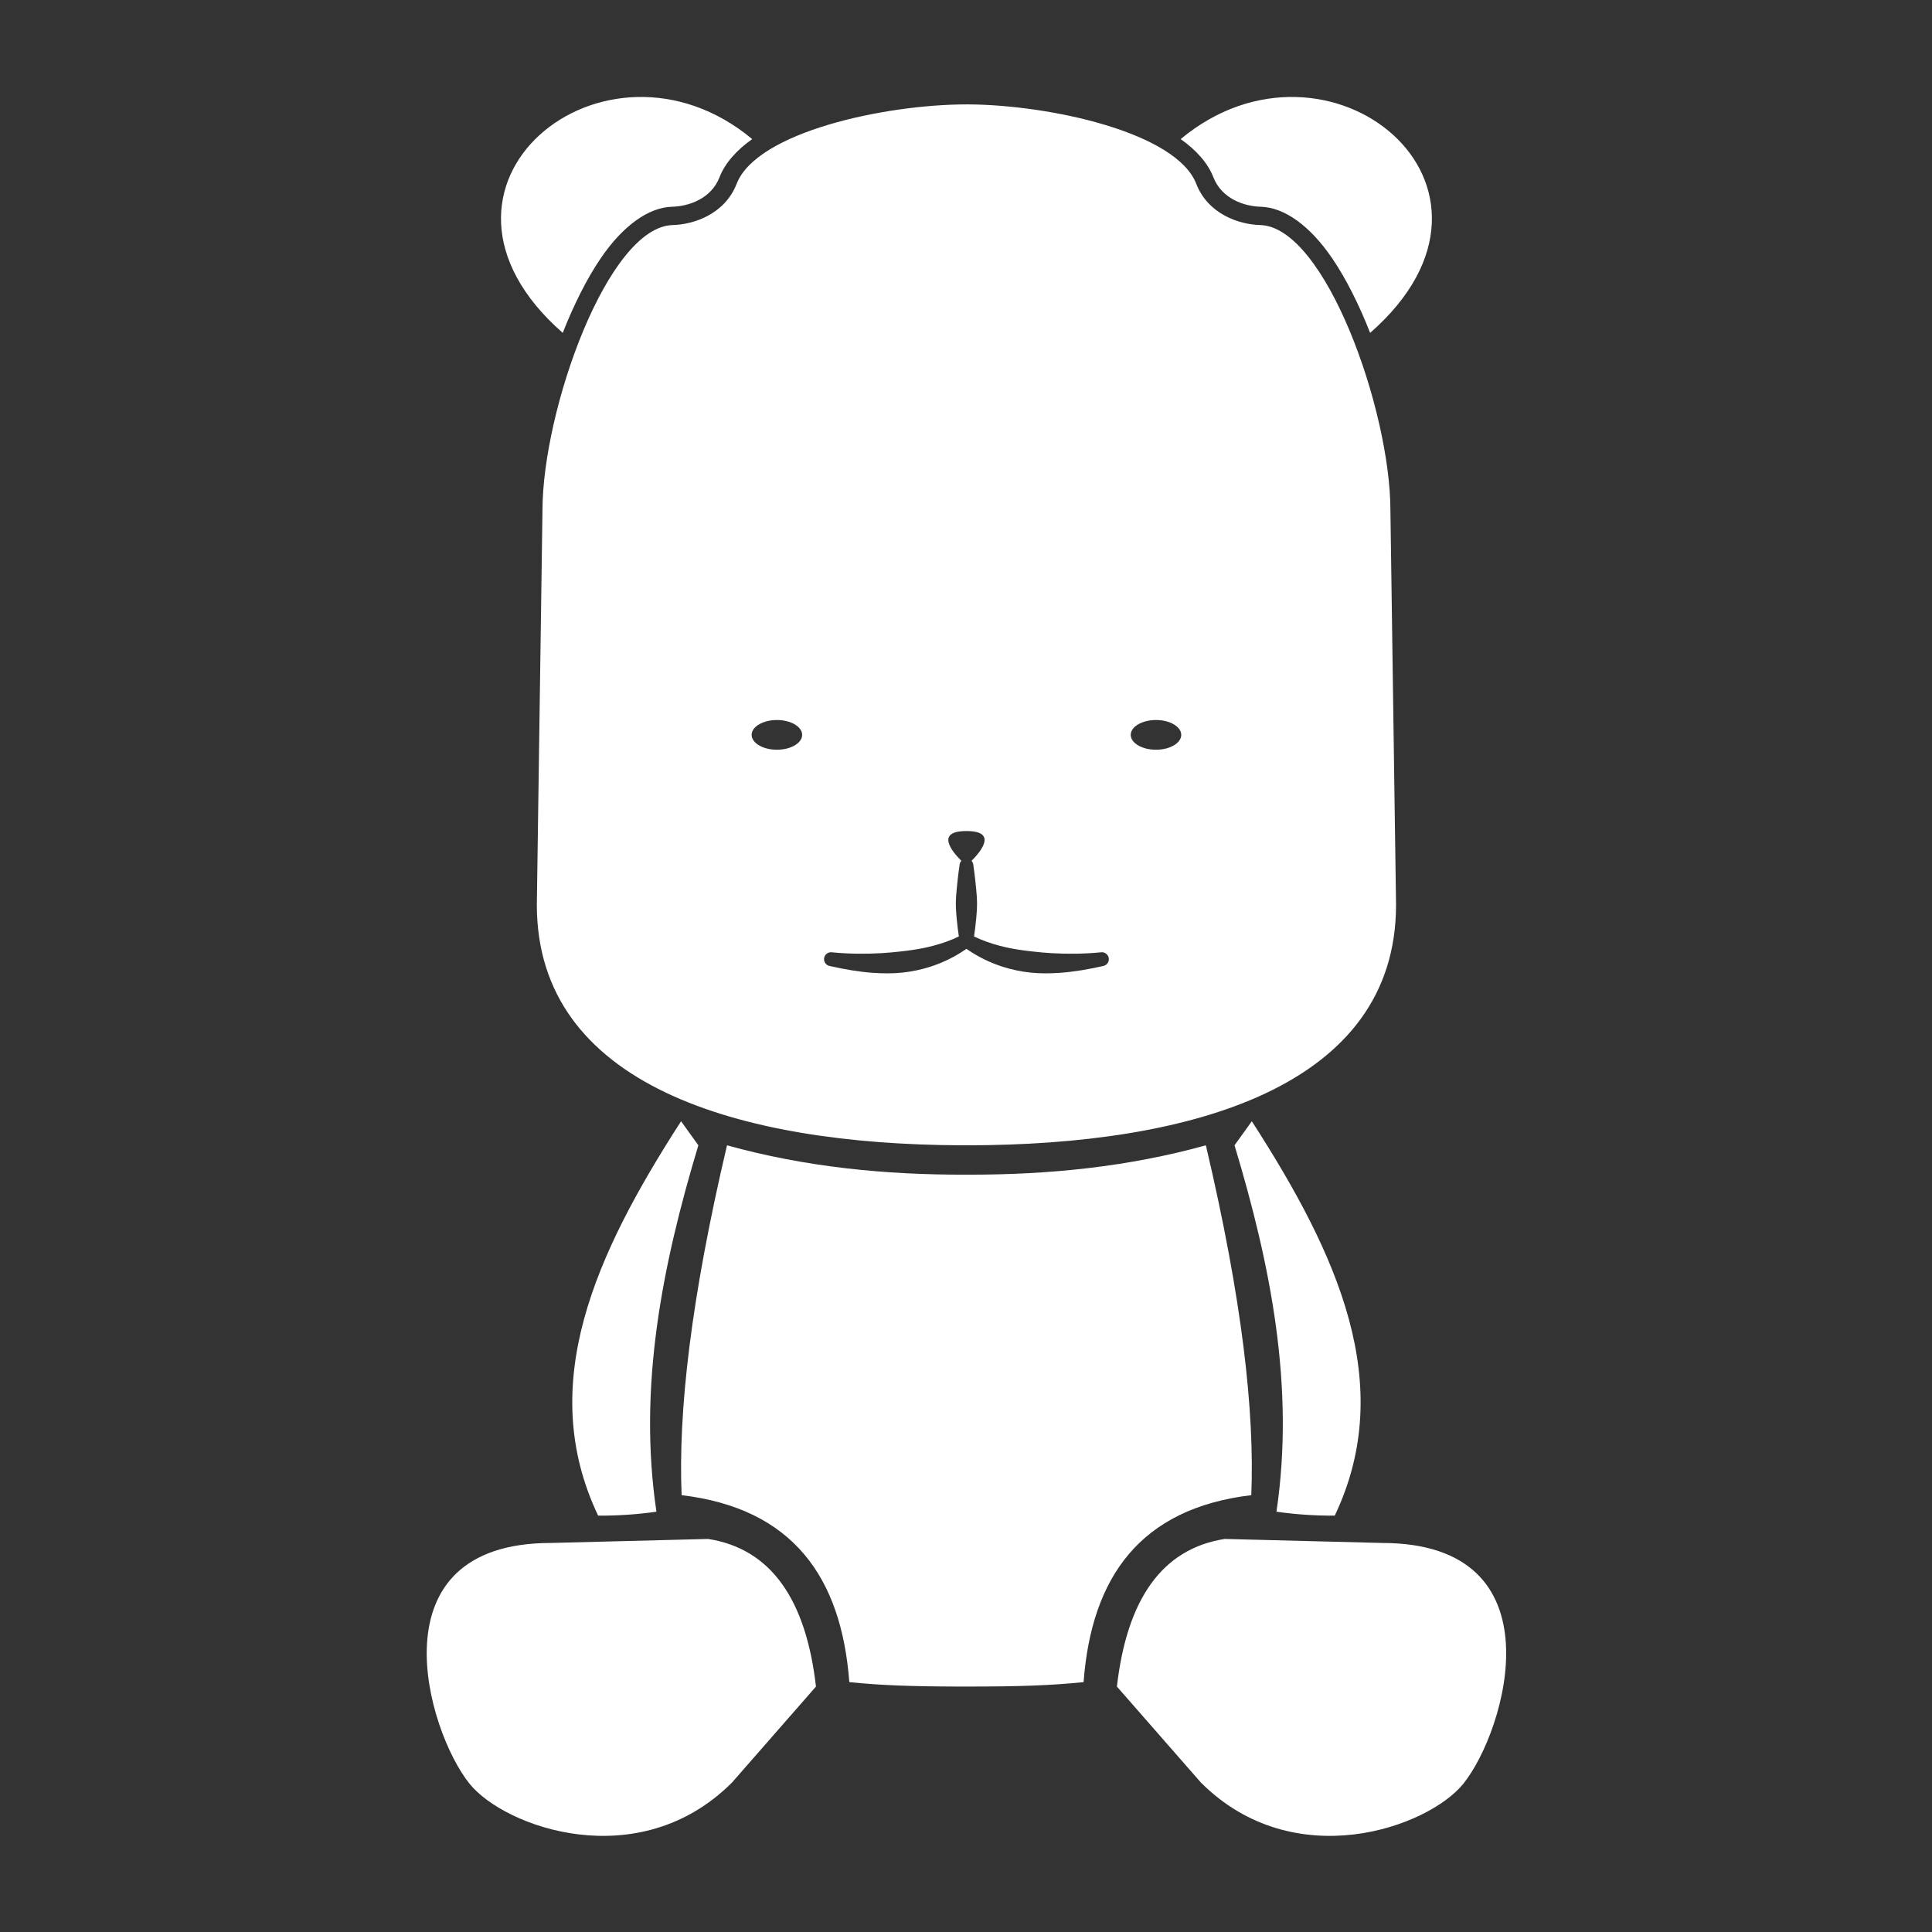 <?xml version="1.0" encoding="UTF-8" standalone="no"?>
<!DOCTYPE svg PUBLIC "-//W3C//DTD SVG 1.1//EN" "http://www.w3.org/Graphics/SVG/1.1/DTD/svg11.dtd">
<svg width="100%" height="100%" viewBox="0 0 1000 1000" version="1.1" xmlns="http://www.w3.org/2000/svg" xmlns:xlink="http://www.w3.org/1999/xlink" xml:space="preserve" xmlns:serif="http://www.serif.com/" style="fill-rule:evenodd;clip-rule:evenodd;stroke-linejoin:round;stroke-miterlimit:2;">
    <rect x="0" y="0" width="1000" height="1000" fill="#333333" stroke="none"/>
    <g transform="matrix(6.594,0,0,6.594,-2796.77,-2645.11)">
        <path d="M520.274,521.939C515.305,522.719 512.592,526.737 511.811,533.526L518.402,541.059C525.718,548.374 536.242,544.579 539.004,541.154C542.343,537.013 546.699,522.254 532.613,522.254L520.274,521.939ZM479.726,521.939C484.695,522.719 487.408,526.737 488.189,533.526L481.598,541.059C474.282,548.374 463.758,544.579 460.996,541.154C457.657,537.013 453.301,522.254 467.387,522.254L479.726,521.939ZM499.241,533.525C495.539,533.514 493.204,533.424 490.805,533.177C490.185,524.925 486.35,519.54 477.641,518.502C477.375,511.94 478.352,503.162 481.206,491.04C487.373,492.753 493.654,493.365 500,493.345L500.297,493.345C506.542,493.345 512.723,492.726 518.794,491.04C521.648,503.162 522.625,511.94 522.359,518.502C513.65,519.54 509.815,524.925 509.195,533.177C506.636,533.441 504.149,533.526 500,533.526L499.241,533.525ZM522.401,489.152L521.043,491.04C523.896,500.508 525.784,510.042 524.334,519.8C525.796,520.01 527.317,520.119 528.91,520.109C533.804,509.831 529.149,499.614 522.401,489.152ZM477.599,489.152L478.957,491.04C476.104,500.508 474.216,510.042 475.666,519.8C474.204,520.01 472.683,520.119 471.09,520.109C466.196,509.831 470.851,499.614 477.599,489.152ZM500,466.372C497.543,466.372 498.857,467.968 499.601,468.711C499.51,468.808 499.455,468.939 499.455,469.082C499.455,469.082 499.336,469.846 499.244,470.842C499.21,471.213 499.171,471.613 499.168,472.015C499.166,472.417 499.195,472.818 499.228,473.189C499.283,473.806 499.357,474.332 499.405,474.645C498.764,474.96 498.091,475.189 497.393,475.377C496.869,475.518 496.332,475.621 495.778,475.704C495.455,475.753 495.126,475.792 494.793,475.829C494.304,475.884 493.806,475.93 493.294,475.959C492.077,476.027 490.799,476.023 489.454,475.892C489.157,475.844 488.877,476.047 488.829,476.344C488.782,476.641 488.984,476.921 489.282,476.969C490.434,477.229 491.545,477.42 492.627,477.499C493.414,477.555 494.182,477.562 494.923,477.488C495.715,477.409 496.476,477.245 497.198,477.011C498.211,476.683 499.142,476.214 500,475.619L500.081,475.674C500.917,476.243 501.821,476.693 502.802,477.011C503.524,477.245 504.285,477.409 505.077,477.488C505.818,477.562 506.586,477.555 507.373,477.499C508.455,477.42 509.566,477.229 510.718,476.969C511.016,476.921 511.218,476.641 511.171,476.344C511.123,476.047 510.843,475.844 510.546,475.892C509.201,476.023 507.923,476.027 506.706,475.959C506.194,475.93 505.696,475.884 505.207,475.829C504.874,475.792 504.545,475.753 504.222,475.704C503.668,475.621 503.131,475.518 502.607,475.377C501.909,475.189 501.236,474.96 500.595,474.645C500.643,474.332 500.717,473.806 500.772,473.189C500.805,472.818 500.834,472.417 500.832,472.015C500.829,471.613 500.79,471.213 500.756,470.842C500.664,469.846 500.545,469.082 500.545,469.082C500.545,468.939 500.49,468.808 500.399,468.711C501.132,467.979 502.417,466.421 500.112,466.373L500,466.372ZM514.878,457.657C515.973,457.657 516.861,458.18 516.861,458.823C516.861,459.466 515.973,459.989 514.878,459.989C513.784,459.989 512.896,459.466 512.896,458.823C512.896,458.18 513.784,457.657 514.878,457.657ZM485.122,457.657C484.027,457.657 483.139,458.18 483.139,458.823C483.139,459.466 484.027,459.989 485.122,459.989C486.216,459.989 487.104,459.466 487.104,458.823C487.104,458.18 486.216,457.657 485.122,457.657ZM516.816,412.057C528.378,402.426 544.813,415.77 531.689,427.268C530.815,425.05 529.798,423.011 528.699,421.401C526.98,418.88 524.971,417.412 523.084,417.366C521.86,417.336 520.053,416.778 519.381,415.048C518.956,413.956 518.065,412.94 516.816,412.057ZM483.184,412.057C471.622,402.426 455.187,415.77 468.311,427.268C469.185,425.05 470.202,423.011 471.301,421.401C473.02,418.88 475.029,417.412 476.916,417.366C478.14,417.336 479.947,416.778 480.619,415.048C481.044,413.956 481.935,412.94 483.184,412.057ZM499.586,491.039C482.092,490.967 466.278,486.338 466.278,472.161L466.72,441.216C466.72,433.34 471.844,418.93 476.951,418.804C478.622,418.762 481.043,417.93 481.96,415.569C483.544,411.491 493.637,409.334 500,409.334L500.15,409.334C506.52,409.368 516.469,411.522 518.04,415.569C518.957,417.93 521.378,418.762 523.049,418.804C528.156,418.93 533.28,433.34 533.28,441.216L533.722,472.161C533.722,486.449 517.659,491.04 500,491.04L499.586,491.039Z" style="fill:white;"/>
    </g>
</svg>
